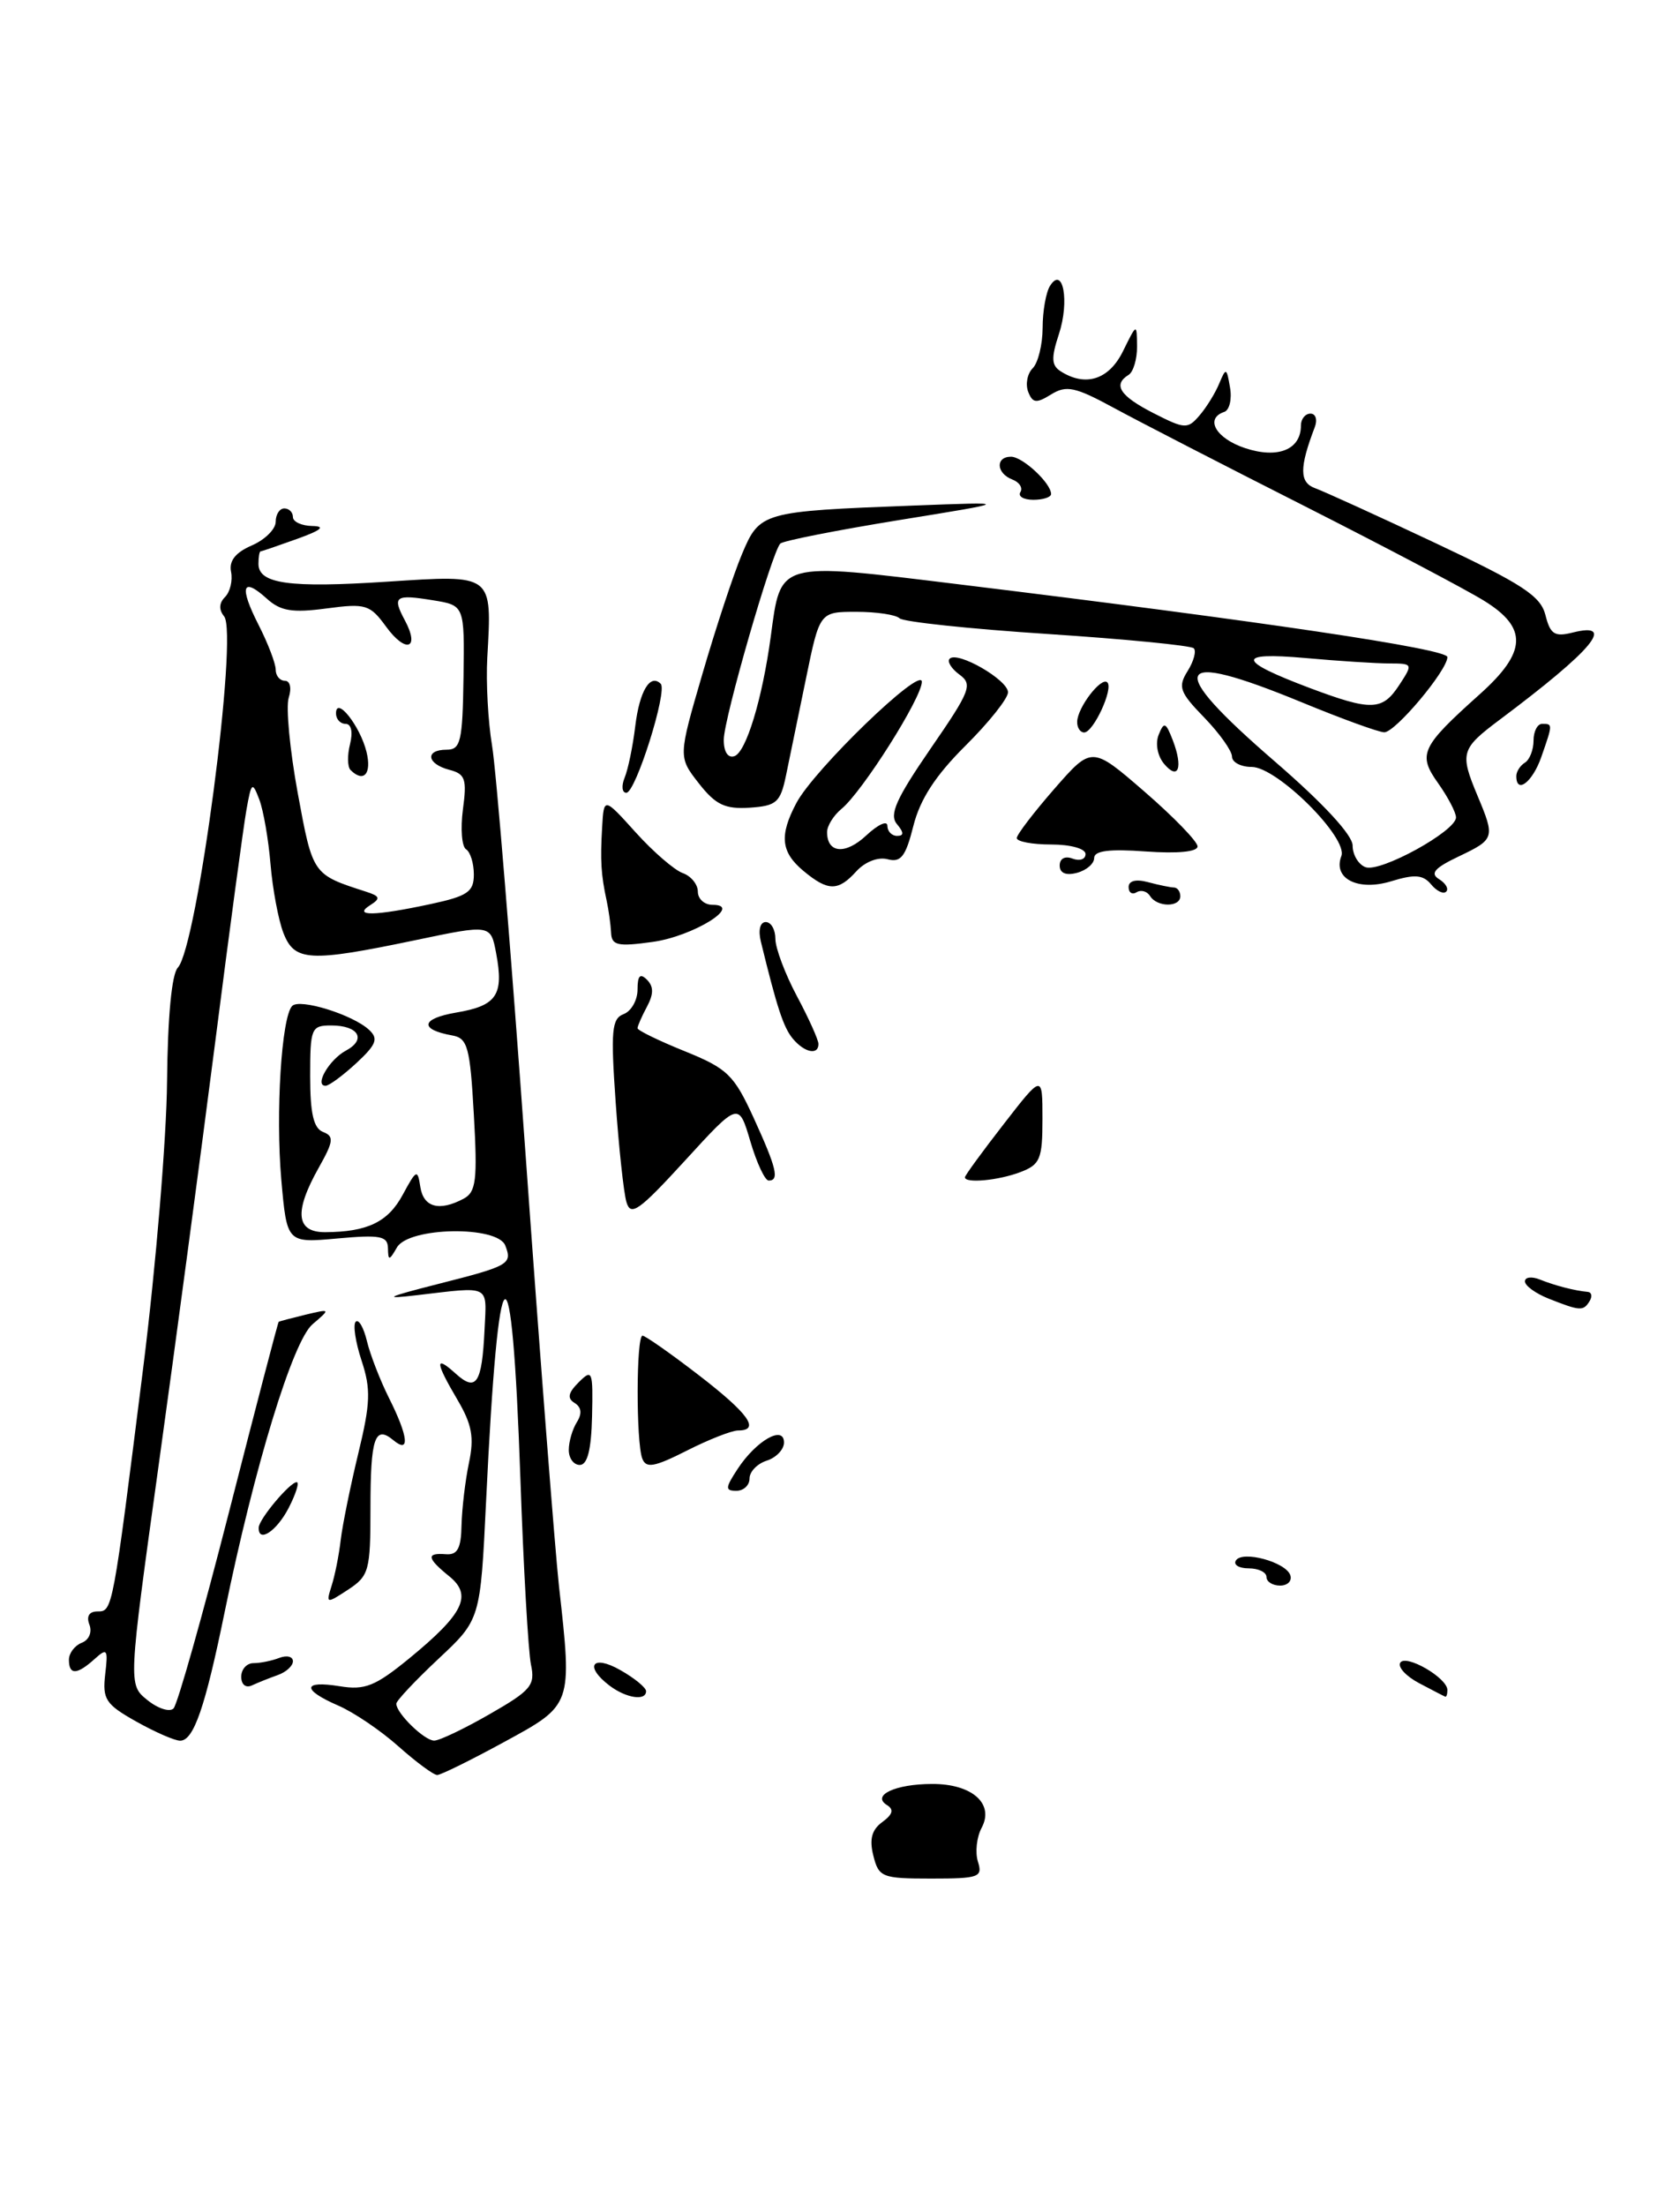 <?xml version="1.0" encoding="UTF-8" standalone="no"?>
<!DOCTYPE svg PUBLIC "-//W3C//DTD SVG 1.1//EN" "http://www.w3.org/Graphics/SVG/1.1/DTD/svg11.dtd" >
<svg xmlns="http://www.w3.org/2000/svg" xmlns:xlink="http://www.w3.org/1999/xlink" version="1.1" viewBox="0 0 195 256">
 <g >
 <path fill="currentColor"
d=" M 113.51 216.04 C 113.17 214.96 113.36 213.19 113.94 212.11 C 115.44 209.31 112.82 207.00 108.18 207.02 C 103.91 207.03 101.13 208.34 102.95 209.47 C 103.78 209.98 103.63 210.55 102.41 211.44 C 101.18 212.34 100.89 213.44 101.37 215.34 C 102.00 217.85 102.37 218.00 108.09 218.00 C 113.64 218.00 114.08 217.84 113.51 216.04 Z  M 118.43 136.02 C 120.73 135.15 121.00 134.51 121.00 129.85 C 121.00 124.65 121.00 124.65 116.50 130.45 C 114.03 133.63 112.00 136.41 112.00 136.62 C 112.00 137.35 115.89 136.99 118.43 136.02 Z  M 46.25 202.66 C 44.19 200.82 41.04 198.69 39.25 197.92 C 35.01 196.08 35.10 194.98 39.43 195.68 C 42.36 196.16 43.56 195.67 47.49 192.46 C 53.83 187.26 54.87 185.12 52.13 182.91 C 49.54 180.81 49.45 180.18 51.75 180.36 C 53.10 180.47 53.52 179.69 53.57 177.00 C 53.62 175.07 54.00 171.82 54.43 169.77 C 55.06 166.80 54.78 165.30 53.11 162.46 C 50.50 158.03 50.44 157.18 52.90 159.41 C 55.28 161.56 55.94 160.55 56.24 154.34 C 56.49 149.00 57.05 149.29 48.40 150.30 C 44.34 150.78 44.77 150.55 50.85 149.00 C 59.13 146.90 59.48 146.69 58.65 144.54 C 57.76 142.21 47.46 142.38 46.08 144.75 C 45.17 146.32 45.06 146.33 45.03 144.84 C 45.00 143.43 44.13 143.27 39.15 143.72 C 33.30 144.25 33.30 144.25 32.65 136.88 C 31.98 129.17 32.67 118.05 33.91 116.74 C 34.76 115.83 40.94 117.74 42.84 119.51 C 43.95 120.54 43.69 121.21 41.35 123.38 C 39.79 124.82 38.19 126.00 37.79 126.00 C 36.45 126.00 38.21 122.96 40.15 121.92 C 42.57 120.62 41.62 119.00 38.44 119.00 C 36.13 119.00 36.00 119.31 36.00 124.89 C 36.00 129.21 36.40 130.94 37.50 131.36 C 38.79 131.86 38.72 132.45 37.00 135.50 C 34.11 140.64 34.35 143.00 37.75 142.99 C 42.66 142.96 45.05 141.81 46.76 138.62 C 48.34 135.70 48.47 135.64 48.79 137.75 C 49.16 140.11 50.99 140.61 53.82 139.10 C 55.26 138.33 55.43 136.95 55.00 129.36 C 54.56 121.51 54.28 120.48 52.50 120.16 C 48.63 119.47 48.85 118.20 52.97 117.50 C 57.66 116.71 58.50 115.47 57.59 110.63 C 56.96 107.27 56.96 107.27 48.23 109.10 C 35.88 111.68 34.18 111.58 32.89 108.25 C 32.31 106.74 31.64 103.16 31.40 100.29 C 31.16 97.43 30.58 94.06 30.10 92.79 C 29.29 90.66 29.18 90.74 28.60 94.00 C 28.26 95.92 26.62 108.07 24.97 121.00 C 23.31 133.93 20.37 155.97 18.42 169.99 C 14.88 195.49 14.88 195.49 17.10 197.28 C 18.32 198.27 19.69 198.71 20.14 198.26 C 20.60 197.80 23.49 187.55 26.58 175.47 C 29.67 163.38 32.26 153.45 32.35 153.39 C 32.43 153.33 33.83 152.96 35.44 152.57 C 38.38 151.87 38.39 151.87 36.27 153.68 C 33.98 155.64 29.54 170.17 26.09 187.00 C 23.81 198.15 22.48 202.00 20.91 202.00 C 20.28 202.00 17.99 201.00 15.80 199.77 C 12.26 197.78 11.88 197.19 12.21 194.30 C 12.56 191.36 12.44 191.20 10.97 192.53 C 8.93 194.37 8.00 194.40 8.00 192.61 C 8.00 191.84 8.67 190.96 9.48 190.64 C 10.33 190.32 10.71 189.41 10.38 188.54 C 10.00 187.57 10.35 187.00 11.31 187.00 C 13.08 187.00 13.06 187.07 16.65 158.50 C 18.09 146.95 19.33 132.10 19.39 125.50 C 19.46 118.04 19.93 113.04 20.64 112.29 C 22.89 109.90 27.68 73.53 26.01 71.52 C 25.39 70.76 25.42 69.98 26.12 69.28 C 26.71 68.69 27.02 67.38 26.82 66.36 C 26.56 65.09 27.33 64.12 29.22 63.30 C 30.75 62.64 32.00 61.40 32.00 60.55 C 32.00 59.70 32.45 59.00 33.00 59.00 C 33.55 59.00 34.00 59.45 34.00 60.00 C 34.00 60.55 35.01 61.02 36.25 61.04 C 37.83 61.07 37.31 61.52 34.50 62.53 C 32.30 63.32 30.39 63.98 30.25 63.98 C 30.11 63.99 30.00 64.64 30.00 65.43 C 30.00 67.75 33.56 68.25 44.97 67.50 C 57.31 66.70 57.11 66.54 56.56 76.33 C 56.40 79.17 56.65 83.75 57.11 86.50 C 57.58 89.25 59.33 110.65 61.01 134.06 C 62.68 157.46 64.43 179.96 64.88 184.06 C 66.43 197.93 66.47 197.83 58.50 202.16 C 54.65 204.26 51.16 205.98 50.75 205.98 C 50.34 205.99 48.32 204.50 46.25 202.66 Z  M 56.85 198.91 C 61.65 196.16 62.14 195.57 61.63 193.17 C 61.32 191.70 60.76 181.95 60.40 171.50 C 59.40 142.91 57.87 143.96 56.42 174.22 C 55.76 187.95 55.76 187.95 50.88 192.51 C 48.20 195.03 46.00 197.36 46.00 197.71 C 46.00 198.82 49.27 202.00 50.40 201.99 C 51.01 201.99 53.91 200.60 56.85 198.91 Z  M 49.95 104.92 C 54.28 103.99 55.00 103.50 55.00 101.48 C 55.00 100.18 54.59 98.87 54.10 98.56 C 53.60 98.25 53.44 96.17 53.73 93.94 C 54.21 90.40 54.01 89.81 52.14 89.33 C 49.52 88.64 49.31 87.00 51.84 87.00 C 53.47 87.00 53.69 86.05 53.80 78.62 C 53.92 70.25 53.92 70.25 50.26 69.66 C 45.85 68.94 45.50 69.20 47.00 72.00 C 48.77 75.31 47.11 75.87 44.82 72.73 C 42.94 70.15 42.46 70.00 37.88 70.61 C 33.92 71.14 32.56 70.91 30.97 69.47 C 28.11 66.88 27.74 68.06 30.02 72.53 C 31.11 74.67 32.00 77.00 32.00 77.71 C 32.00 78.42 32.48 79.00 33.07 79.00 C 33.67 79.00 33.87 79.85 33.51 80.97 C 33.17 82.05 33.64 87.03 34.56 92.04 C 36.31 101.53 36.27 101.47 42.47 103.47 C 44.12 104.00 44.20 104.26 42.97 105.04 C 40.90 106.35 43.47 106.31 49.95 104.92 Z  M 70.75 195.61 C 67.78 193.35 68.74 191.95 71.99 193.80 C 73.64 194.73 74.99 195.84 74.99 196.25 C 75.00 197.42 72.68 197.07 70.75 195.61 Z  M 164.73 195.33 C 163.21 194.53 162.22 193.46 162.53 192.95 C 163.17 191.92 168.00 194.71 168.00 196.12 C 168.00 196.60 167.89 196.95 167.75 196.89 C 167.61 196.84 166.25 196.13 164.73 195.33 Z  M 28.00 194.58 C 28.00 193.71 28.64 193.00 29.42 193.00 C 30.20 193.00 31.55 192.73 32.42 192.39 C 33.29 192.06 34.00 192.23 34.00 192.78 C 34.00 193.32 33.21 194.04 32.25 194.38 C 31.29 194.72 29.94 195.26 29.25 195.58 C 28.53 195.92 28.00 195.49 28.00 194.58 Z  M 38.49 184.02 C 38.87 182.84 39.35 180.44 39.55 178.68 C 39.76 176.93 40.68 172.42 41.59 168.65 C 43.00 162.83 43.06 161.21 41.97 157.90 C 41.26 155.75 40.95 153.71 41.29 153.38 C 41.63 153.04 42.21 154.05 42.59 155.63 C 42.97 157.21 44.12 160.17 45.14 162.21 C 47.40 166.71 47.61 168.75 45.66 167.13 C 43.51 165.34 43.00 166.85 43.00 175.05 C 43.00 182.26 42.83 182.88 40.41 184.47 C 37.87 186.13 37.83 186.12 38.49 184.02 Z  M 147.00 183.00 C 147.00 182.45 146.07 182.00 144.94 182.00 C 143.81 182.00 143.14 181.59 143.45 181.09 C 144.19 179.89 149.26 181.27 149.77 182.80 C 149.99 183.46 149.45 184.00 148.58 184.00 C 147.71 184.00 147.00 183.55 147.00 183.00 Z  M 30.03 177.25 C 30.08 176.26 33.65 172.00 34.44 172.00 C 34.77 172.00 34.35 173.35 33.50 175.00 C 32.09 177.72 29.95 179.11 30.03 177.25 Z  M 85.62 170.46 C 87.78 167.17 91.00 165.33 91.00 167.40 C 91.00 168.20 90.10 169.15 89.00 169.50 C 87.90 169.85 87.00 170.78 87.00 171.57 C 87.00 172.36 86.31 173.00 85.48 173.00 C 84.15 173.00 84.17 172.67 85.62 170.46 Z  M 74.55 169.26 C 73.82 167.36 73.84 155.00 74.58 155.00 C 74.89 155.00 77.82 157.05 81.08 159.56 C 86.90 164.04 88.30 166.00 85.67 166.00 C 84.94 166.00 82.26 167.05 79.72 168.34 C 75.94 170.25 74.99 170.42 74.55 169.26 Z  M 66.02 168.25 C 66.02 167.29 66.45 165.84 66.96 165.03 C 67.58 164.05 67.49 163.30 66.70 162.81 C 65.81 162.27 65.94 161.63 67.18 160.40 C 68.75 158.83 68.84 159.08 68.72 164.36 C 68.63 168.24 68.19 170.00 67.29 170.00 C 66.58 170.00 66.01 169.21 66.02 168.25 Z  M 179.75 150.70 C 178.24 150.10 177.00 149.20 177.00 148.70 C 177.00 148.20 177.79 148.10 178.75 148.49 C 180.49 149.19 182.77 149.78 184.31 149.92 C 184.75 149.97 184.84 150.45 184.50 151.00 C 183.78 152.17 183.41 152.15 179.75 150.70 Z  M 72.71 139.49 C 72.39 138.40 71.83 133.18 71.46 127.90 C 70.88 119.60 71.00 118.21 72.39 117.68 C 73.28 117.34 74.00 116.06 74.00 114.83 C 74.00 113.22 74.30 112.90 75.09 113.69 C 75.88 114.48 75.88 115.35 75.09 116.83 C 74.49 117.95 74.00 119.07 74.00 119.32 C 74.00 119.57 76.46 120.77 79.48 121.99 C 84.44 124.00 85.19 124.73 87.48 129.73 C 90.14 135.55 90.49 137.00 89.22 137.00 C 88.79 137.00 87.83 134.95 87.09 132.44 C 85.74 127.87 85.74 127.87 79.51 134.68 C 74.16 140.52 73.21 141.20 72.71 139.49 Z  M 92.02 120.53 C 90.93 119.22 90.18 116.91 88.31 109.25 C 87.99 107.93 88.23 107.00 88.88 107.00 C 89.50 107.00 90.00 107.88 90.00 108.95 C 90.00 110.02 91.12 113.01 92.50 115.60 C 93.88 118.18 95.00 120.68 95.00 121.15 C 95.00 122.49 93.37 122.15 92.02 120.53 Z  M 70.93 108.23 C 70.88 107.28 70.65 105.60 70.41 104.50 C 69.77 101.54 69.66 99.89 69.89 96.00 C 70.09 92.50 70.09 92.50 73.79 96.60 C 75.83 98.86 78.29 100.98 79.25 101.32 C 80.21 101.66 81.00 102.63 81.00 103.47 C 81.00 104.31 81.76 105.00 82.69 105.00 C 86.36 105.00 80.44 108.67 75.72 109.31 C 71.68 109.87 70.99 109.71 70.93 108.23 Z  M 133.49 103.98 C 133.14 103.42 132.44 103.23 131.93 103.54 C 131.42 103.86 131.00 103.59 131.00 102.94 C 131.00 102.21 131.85 101.99 133.25 102.37 C 134.49 102.70 135.84 102.98 136.25 102.99 C 136.66 102.99 137.00 103.45 137.00 104.00 C 137.00 105.31 134.30 105.29 133.49 103.98 Z  M 166.11 102.63 C 165.18 101.51 164.21 101.43 161.50 102.26 C 157.64 103.45 154.69 101.97 155.69 99.35 C 156.51 97.24 148.23 89.00 145.29 89.00 C 144.03 89.00 143.00 88.46 143.00 87.80 C 143.00 87.14 141.55 85.10 139.78 83.27 C 136.91 80.32 136.70 79.71 137.85 77.87 C 138.56 76.74 138.88 75.54 138.56 75.23 C 138.24 74.91 130.59 74.16 121.57 73.57 C 112.54 72.98 104.82 72.16 104.41 71.75 C 104.00 71.34 101.75 71.00 99.40 71.00 C 95.14 71.00 95.14 71.00 93.55 78.75 C 92.67 83.01 91.63 88.08 91.23 90.00 C 90.58 93.13 90.13 93.52 87.00 93.73 C 84.14 93.91 83.06 93.39 81.11 90.90 C 78.72 87.84 78.72 87.84 81.54 78.17 C 83.09 72.85 85.15 66.61 86.12 64.31 C 88.18 59.41 88.42 59.34 106.00 58.67 C 117.50 58.23 117.50 58.23 104.32 60.36 C 97.07 61.54 90.88 62.76 90.57 63.08 C 89.59 64.09 84.02 83.39 84.01 85.83 C 84.00 87.25 84.49 88.00 85.24 87.75 C 86.60 87.30 88.48 81.11 89.46 73.89 C 90.65 65.08 90.12 65.22 111.15 67.79 C 146.65 72.12 168.00 75.30 168.00 76.25 C 168.00 77.79 161.95 85.00 160.67 84.98 C 160.02 84.97 155.70 83.40 151.05 81.48 C 136.00 75.29 135.13 77.27 148.00 88.39 C 153.59 93.22 157.00 96.91 157.00 98.12 C 157.00 99.19 157.67 100.32 158.49 100.63 C 160.19 101.29 169.00 96.45 169.00 94.86 C 169.00 94.28 168.07 92.51 166.94 90.91 C 164.53 87.53 164.92 86.69 171.75 80.57 C 177.23 75.67 177.36 72.86 172.25 69.71 C 170.19 68.43 160.85 63.51 151.50 58.77 C 142.15 54.04 132.15 48.89 129.28 47.33 C 124.79 44.89 123.77 44.68 122.01 45.77 C 120.28 46.84 119.86 46.79 119.34 45.46 C 119.01 44.58 119.24 43.36 119.87 42.73 C 120.49 42.11 121.01 40.00 121.02 38.05 C 121.02 36.10 121.41 33.90 121.88 33.17 C 123.39 30.78 124.16 34.98 122.91 38.77 C 121.99 41.56 122.04 42.41 123.13 43.10 C 126.02 44.93 128.73 44.05 130.35 40.75 C 131.95 37.50 131.95 37.50 131.98 40.19 C 131.99 41.67 131.55 43.16 131.00 43.50 C 129.14 44.65 129.99 45.95 133.88 47.94 C 137.53 49.80 137.85 49.82 139.23 48.21 C 140.04 47.27 141.07 45.60 141.52 44.50 C 142.30 42.63 142.38 42.66 142.77 44.97 C 143.01 46.32 142.70 47.60 142.10 47.80 C 139.80 48.57 141.14 50.89 144.54 52.01 C 148.33 53.26 151.00 52.18 151.00 49.38 C 151.00 48.62 151.50 48.00 152.11 48.00 C 152.72 48.00 152.94 48.72 152.60 49.59 C 150.81 54.28 150.82 55.99 152.64 56.65 C 153.66 57.02 159.95 59.88 166.61 63.02 C 176.73 67.79 178.82 69.16 179.38 71.37 C 179.94 73.60 180.44 73.93 182.52 73.41 C 187.65 72.12 184.91 75.40 174.10 83.50 C 169.56 86.90 169.42 87.37 171.50 92.35 C 173.55 97.24 173.50 97.39 169.31 99.39 C 166.51 100.72 165.96 101.36 167.03 102.02 C 167.81 102.50 168.18 103.15 167.86 103.47 C 167.55 103.79 166.75 103.41 166.11 102.63 Z  M 162.41 79.50 C 164.02 77.04 164.00 77.00 161.27 76.99 C 159.75 76.99 155.35 76.71 151.50 76.36 C 143.43 75.65 143.57 76.65 152.00 79.83 C 159.19 82.53 160.45 82.49 162.41 79.50 Z  M 93.25 101.06 C 90.64 98.88 90.44 96.96 92.43 93.20 C 94.47 89.32 107.00 77.22 107.00 79.12 C 107.00 80.97 100.09 91.89 97.67 93.87 C 96.75 94.63 96.00 95.84 96.00 96.56 C 96.00 99.04 98.15 99.21 100.57 96.93 C 101.91 95.68 103.00 95.18 103.00 95.83 C 103.00 96.47 103.51 97.00 104.12 97.00 C 104.94 97.00 104.93 96.62 104.10 95.62 C 103.19 94.53 104.03 92.67 108.01 86.88 C 112.64 80.17 112.93 79.42 111.36 78.28 C 110.42 77.59 109.91 76.76 110.23 76.44 C 111.14 75.52 117.00 78.90 117.00 80.34 C 117.00 81.05 114.78 83.84 112.06 86.54 C 108.59 89.99 106.80 92.74 106.02 95.83 C 105.12 99.41 104.57 100.12 103.02 99.71 C 101.91 99.42 100.40 100.01 99.40 101.11 C 97.28 103.45 96.11 103.44 93.25 101.06 Z  M 123.00 100.44 C 123.00 99.63 123.61 99.30 124.50 99.64 C 125.33 99.95 126.00 99.72 126.00 99.11 C 126.00 98.48 124.26 98.00 122.00 98.00 C 119.80 98.00 118.01 97.66 118.02 97.25 C 118.03 96.84 120.00 94.27 122.39 91.53 C 126.73 86.57 126.73 86.57 132.86 91.88 C 136.24 94.81 139.00 97.66 139.00 98.22 C 139.00 98.85 136.70 99.07 133.00 98.81 C 128.77 98.50 127.00 98.72 127.00 99.57 C 127.00 100.23 126.10 101.00 125.00 101.29 C 123.72 101.63 123.00 101.32 123.00 100.44 Z  M 72.50 90.25 C 72.90 89.29 73.46 86.58 73.74 84.23 C 74.24 80.17 75.47 78.14 76.69 79.35 C 77.51 80.17 73.78 92.00 72.70 92.00 C 72.20 92.00 72.11 91.21 72.50 90.25 Z  M 176.00 90.06 C 176.00 89.54 176.45 88.84 177.00 88.50 C 177.55 88.16 178.00 87.01 178.00 85.94 C 178.00 84.87 178.45 84.00 179.00 84.00 C 180.24 84.00 180.24 84.01 178.90 87.85 C 177.88 90.77 176.00 92.21 176.00 90.06 Z  M 135.10 88.62 C 134.35 87.71 134.08 86.27 134.49 85.26 C 135.11 83.72 135.31 83.79 136.13 85.91 C 137.35 89.10 136.77 90.63 135.10 88.62 Z  M 125.03 83.75 C 125.07 82.09 127.83 78.50 128.53 79.19 C 129.26 79.92 126.91 85.00 125.84 85.00 C 125.38 85.00 125.01 84.44 125.03 83.75 Z  M 118.44 57.10 C 118.74 56.61 118.32 55.95 117.49 55.64 C 115.63 54.92 115.53 53.00 117.35 53.00 C 118.70 53.00 122.00 56.07 122.00 57.33 C 122.00 57.70 121.07 58.00 119.94 58.00 C 118.81 58.00 118.13 57.60 118.44 57.10 Z  M 40.68 89.35 C 40.33 88.99 40.30 87.64 40.63 86.35 C 40.98 84.94 40.77 84.00 40.11 84.00 C 39.50 84.00 39.00 83.45 39.00 82.79 C 39.00 80.70 41.80 84.24 42.54 87.25 C 43.17 89.80 42.21 90.88 40.68 89.35 Z "/>
</g>
</svg>